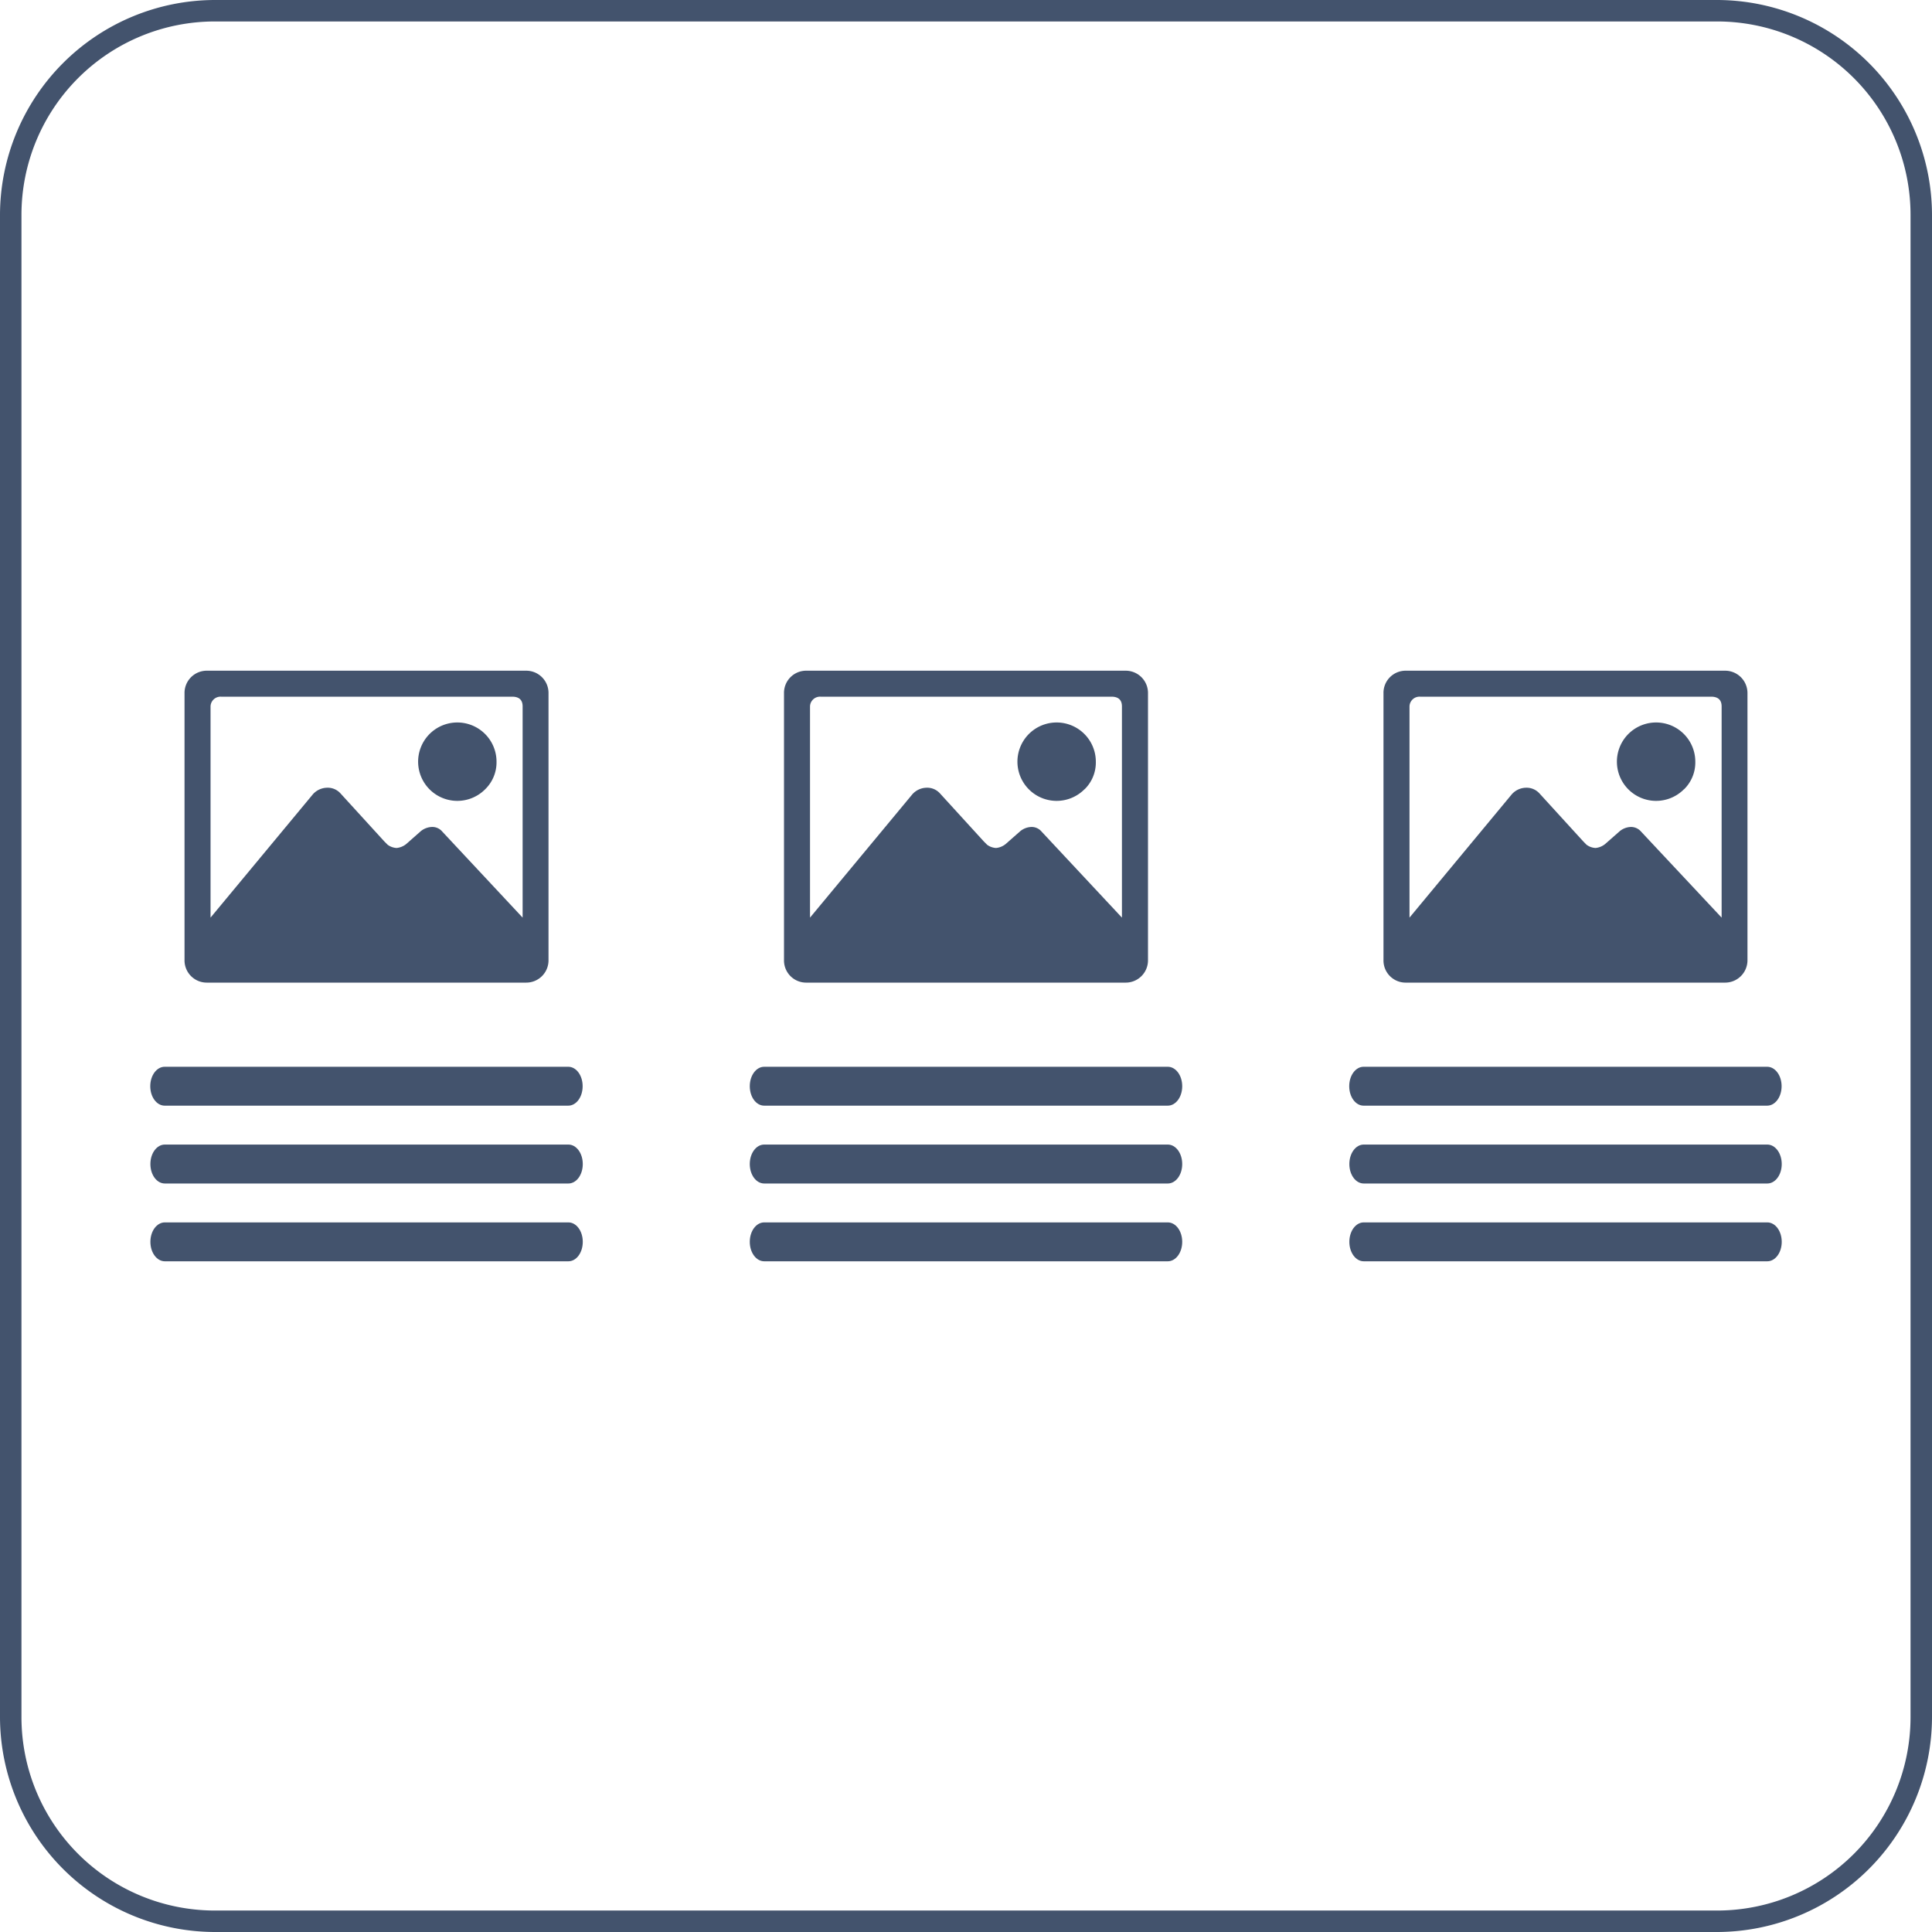 <svg xmlns="http://www.w3.org/2000/svg" viewBox="0 0 45 45"><defs><style>.cls-1{fill:#43536d;}</style></defs><title>icon-box-3</title><g id="_3_Boxes" data-name="3 Boxes"><path class="cls-1" d="M15.739,30.972h-9.4c-.185,0-.336.2-.336.453s.151.453.336.453h9.4c.185,0,.335-.2.335-.453S15.924,30.972,15.739,30.972Z" transform="translate(-2.5 -2.5)"/><path class="cls-1" d="M15.739,29.159h-9.4c-.185,0-.336.2-.336.454s.151.453.336.453h9.4c.185,0,.335-.2.335-.453S15.924,29.159,15.739,29.159Z" transform="translate(-2.5 -2.5)"/><path class="cls-1" d="M6.336,28.253h9.4c.185,0,.335-.2.335-.453s-.15-.453-.335-.453h-9.4c-.185,0-.336.2-.336.453S6.151,28.253,6.336,28.253Z" transform="translate(-2.5 -2.5)"/><path class="cls-1" d="M14.746,18.122a.519.519,0,0,1,.53.529v6.207a.519.519,0,0,1-.53.529H7.328a.518.518,0,0,1-.53-.529V18.651a.518.518,0,0,1,.53-.529ZM12.8,21.868l1.873,2.005V18.954c0-.151-.082-.227-.245-.227H7.65a.233.233,0,0,0-.246.227v4.919L9.788,21a.453.453,0,0,1,.322-.152.4.4,0,0,1,.321.132L11.453,22.1l.076.076a.384.384,0,0,0,.208.075.417.417,0,0,0,.227-.094l.34-.3a.435.435,0,0,1,.247-.095A.3.3,0,0,1,12.8,21.868Zm1-.984a.913.913,0,1,1,.265-.643A.875.875,0,0,1,13.8,20.884Z" transform="translate(-2.5 -2.5)"/><path class="cls-1" d="M29.7,30.972H20.3c-.186,0-.336.2-.336.453s.15.453.336.453h9.4c.185,0,.336-.2.336-.453S29.886,30.972,29.7,30.972Z" transform="translate(-2.5 -2.5)"/><path class="cls-1" d="M29.7,29.159H20.3c-.186,0-.336.2-.336.454s.15.453.336.453h9.4c.185,0,.336-.2.336-.453S29.886,29.159,29.7,29.159Z" transform="translate(-2.5 -2.5)"/><path class="cls-1" d="M20.3,28.253h9.4c.185,0,.336-.2.336-.453s-.151-.453-.336-.453H20.3c-.186,0-.336.2-.336.453S20.113,28.253,20.3,28.253Z" transform="translate(-2.5 -2.5)"/><path class="cls-1" d="M28.709,18.122a.519.519,0,0,1,.53.529v6.207a.519.519,0,0,1-.53.529H21.291a.516.516,0,0,1-.53-.529V18.651a.516.516,0,0,1,.53-.529Zm-1.95,3.746,1.873,2.005V18.954c0-.151-.082-.227-.245-.227H21.613a.233.233,0,0,0-.246.227v4.919L23.751,21a.453.453,0,0,1,.322-.152.4.4,0,0,1,.321.132L25.416,22.1l.076.076a.381.381,0,0,0,.208.075.412.412,0,0,0,.226-.094l.341-.3a.432.432,0,0,1,.247-.095A.3.3,0,0,1,26.759,21.868Zm1-.984a.913.913,0,1,1,.265-.643A.872.872,0,0,1,27.762,20.884Z" transform="translate(-2.5 -2.5)"/><path class="cls-1" d="M43.664,30.972h-9.4c-.185,0-.335.2-.335.453s.15.453.335.453h9.4c.185,0,.336-.2.336-.453S43.849,30.972,43.664,30.972Z" transform="translate(-2.5 -2.5)"/><path class="cls-1" d="M43.664,29.159h-9.4c-.185,0-.335.2-.335.454s.15.453.335.453h9.4c.185,0,.336-.2.336-.453S43.849,29.159,43.664,29.159Z" transform="translate(-2.5 -2.5)"/><path class="cls-1" d="M34.261,28.253h9.4c.185,0,.336-.2.336-.453s-.151-.453-.336-.453h-9.4c-.185,0-.335.2-.335.453S34.076,28.253,34.261,28.253Z" transform="translate(-2.5 -2.5)"/><path class="cls-1" d="M42.671,18.122a.521.521,0,0,1,.531.529v6.207a.521.521,0,0,1-.531.529H35.254a.516.516,0,0,1-.53-.529V18.651a.516.516,0,0,1,.53-.529Zm-1.949,3.746L42.6,23.873V18.954c0-.151-.083-.227-.246-.227H35.576a.233.233,0,0,0-.246.227v4.919L37.713,21a.453.453,0,0,1,.322-.152.405.405,0,0,1,.322.132L39.379,22.1l.075.076a.387.387,0,0,0,.208.075.415.415,0,0,0,.227-.094l.341-.3a.432.432,0,0,1,.246-.095A.306.306,0,0,1,40.722,21.868Zm1-.984a.913.913,0,1,1,.265-.643A.875.875,0,0,1,41.725,20.884Z" transform="translate(-2.5 -2.5)"/></g><g id="Frame"><path class="cls-1" d="M42.5,3A4.505,4.505,0,0,1,47,7.5v35A4.505,4.505,0,0,1,42.5,47H7.5A4.505,4.505,0,0,1,3,42.5V7.5A4.505,4.505,0,0,1,7.5,3h35m0-.5H7.5a5.015,5.015,0,0,0-5,5v35a5.015,5.015,0,0,0,5,5h35a5.015,5.015,0,0,0,5-5V7.5a5.015,5.015,0,0,0-5-5Z" transform="translate(-2.5 -2.5)"/></g></svg>
